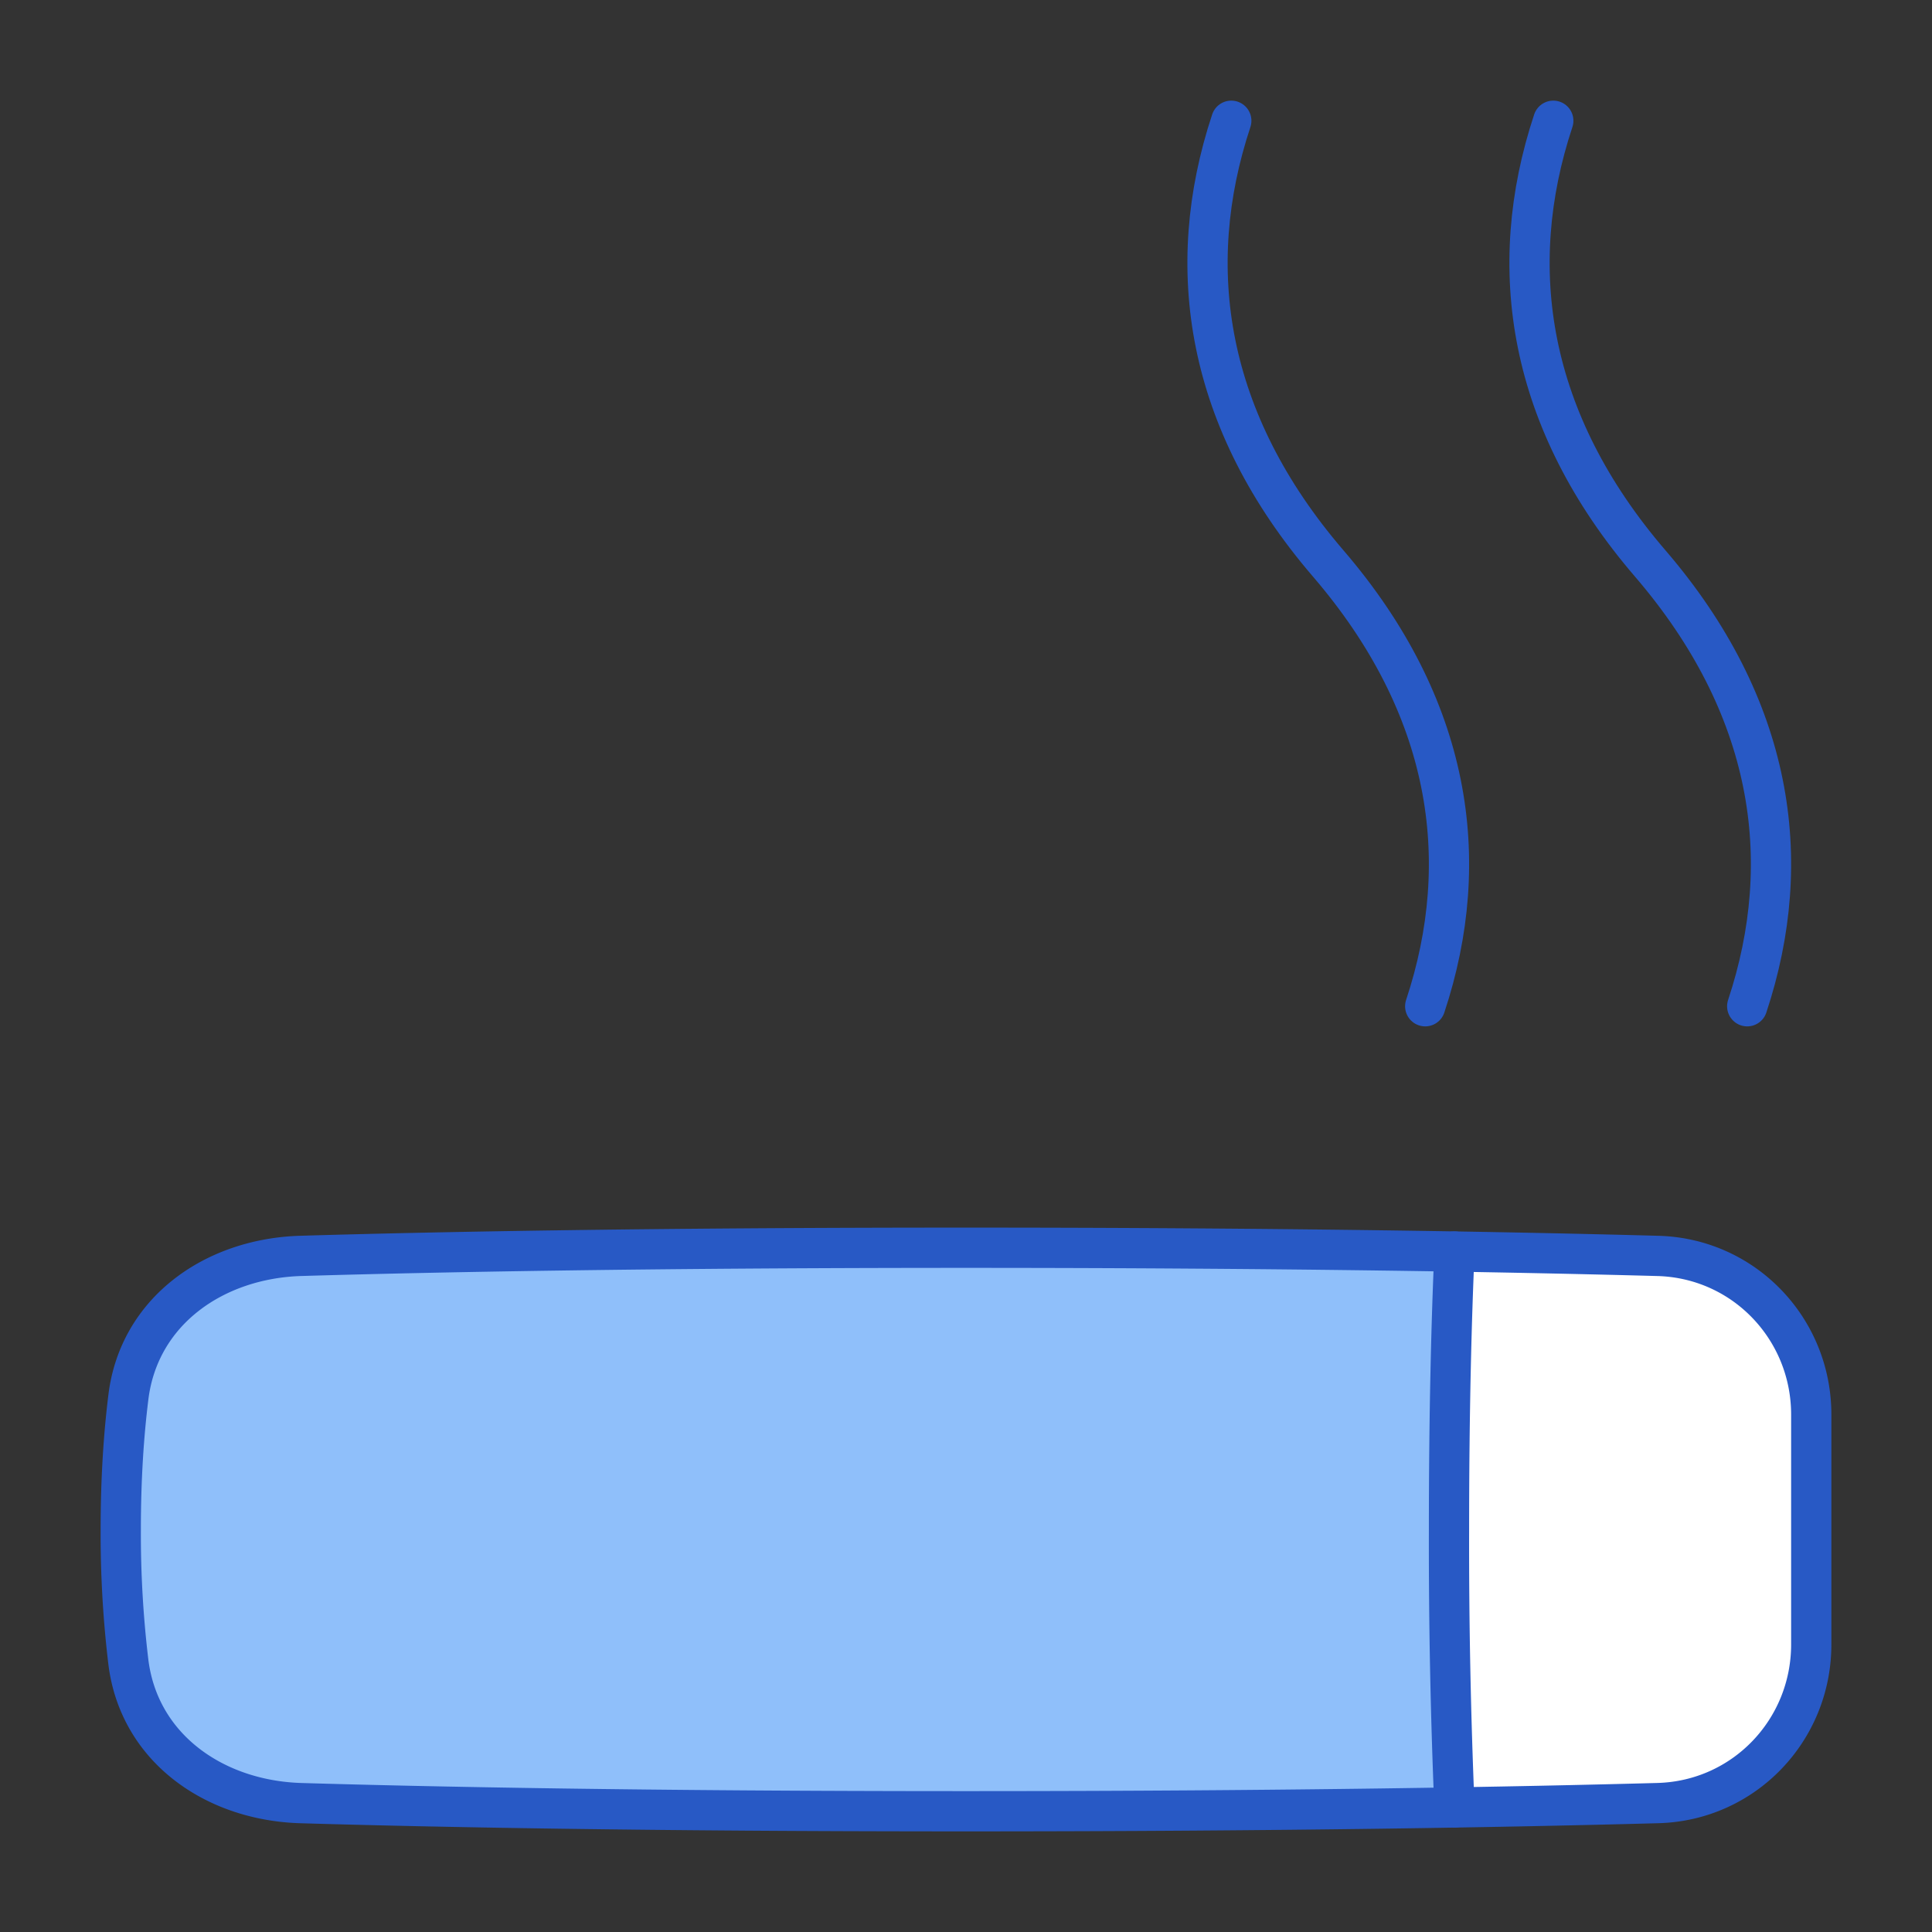 <svg xmlns="http://www.w3.org/2000/svg" fill="none" viewBox="0 0 48 48" id="Smoking-Area--Streamline-Plump">
  <rect x="0" y="0" width="48" height="48" fill="#333333" stroke="none"/>
  <desc>
    Smoking Area Streamline Icon: https://streamlinehq.com
  </desc>
  <g id="smoking-area">
    <path id="Rectangle 1096" fill="#8fbffa" d="M41.193 31.203C43.327 31.262 45 33.01 45 35.146L45 38l0 2.855c0 2.135 -1.673 3.883 -3.807 3.942C37.77 44.89 32.039 45 24 45c-7.99 0 -13.374 -0.109 -16.524 -0.202 -2.153 -0.064 -4.021 -1.369 -4.287 -3.506A26.74 26.74 0 0 1 3 38c0 -1.3 0.078 -2.392 0.19 -3.292 0.265 -2.137 2.133 -3.442 4.286 -3.506C10.626 31.109 16.01 31 24 31c8.04 0 13.77 0.11 17.193 0.203Z" stroke-width="1"></path>
    <path id="Intersect" fill="#ffffff" d="M36.136 44.906c2.037 -0.034 3.722 -0.073 5.057 -0.11C43.327 44.738 45 42.99 45 40.854v-5.709c0 -2.135 -1.673 -3.883 -3.807 -3.942 -1.335 -0.036 -3.02 -0.075 -5.057 -0.11A156.33 156.33 0 0 0 36 38c0 2.963 0.062 5.242 0.136 6.906Z" stroke-width="1"></path>
    <path id="Vector" stroke="#2859c5" stroke-linecap="round" stroke-linejoin="round" d="M38.591 3C37.38 6.653 37.96 10.463 41 14c3.04 3.538 3.621 7.347 2.409 11" stroke-width="1"></path>
    <path id="Vector_2" stroke="#2859c5" stroke-linecap="round" stroke-linejoin="round" d="M30.591 3C29.38 6.653 29.96 10.463 33 14c3.04 3.538 3.621 7.347 2.409 11" stroke-width="1"></path>
    <path id="Rectangle 1097" stroke="#2859c5" stroke-linecap="round" stroke-linejoin="round" d="M41.193 31.203C43.327 31.262 45 33.01 45 35.146L45 38l0 2.855c0 2.135 -1.673 3.883 -3.807 3.942C37.77 44.89 32.039 45 24 45c-7.99 0 -13.374 -0.109 -16.524 -0.202 -2.153 -0.064 -4.021 -1.369 -4.287 -3.506A26.74 26.74 0 0 1 3 38c0 -1.3 0.078 -2.392 0.19 -3.292 0.265 -2.137 2.133 -3.442 4.286 -3.506C10.626 31.109 16.01 31 24 31c8.04 0 13.77 0.11 17.193 0.203Z" stroke-width="1"></path>
    <path id="Intersect_2" stroke="#2859c5" stroke-linecap="round" stroke-linejoin="round" d="M36.136 44.906A156.33 156.33 0 0 1 36 38c0 -2.963 0.062 -5.242 0.136 -6.906" stroke-width="1"></path>
  </g>
</svg>